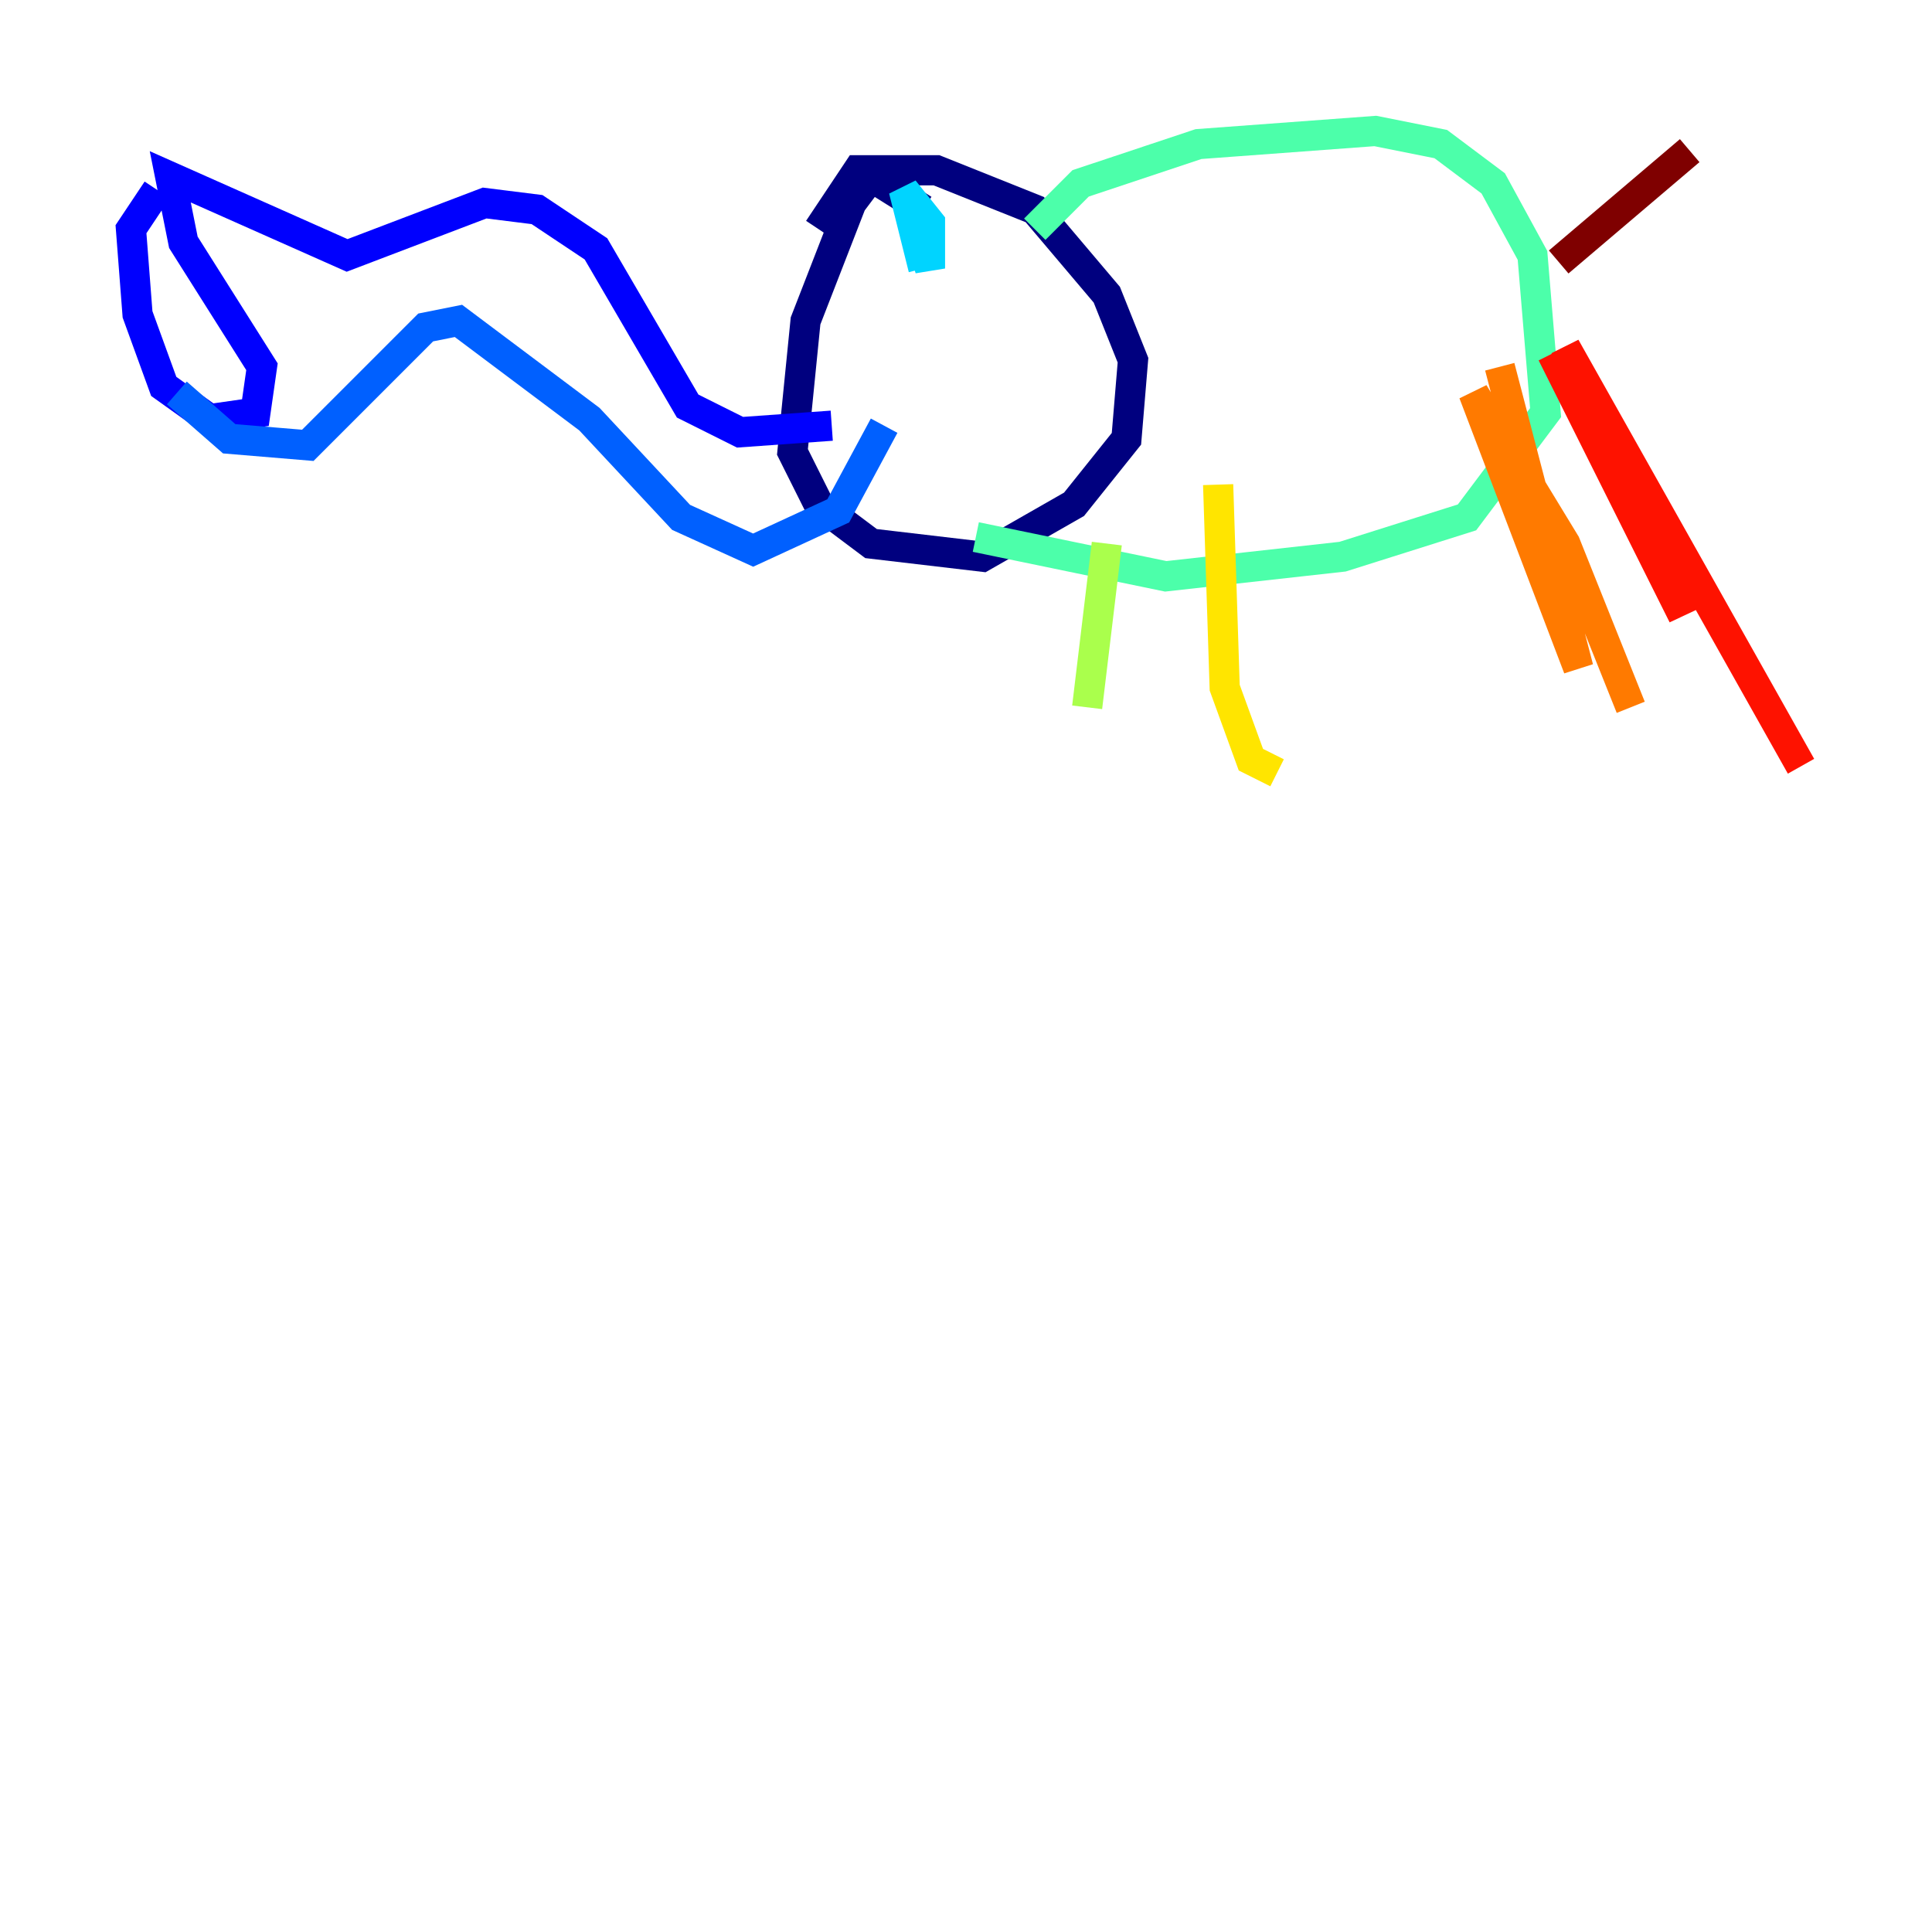 <?xml version="1.0" encoding="utf-8" ?>
<svg baseProfile="tiny" height="128" version="1.2" viewBox="0,0,128,128" width="128" xmlns="http://www.w3.org/2000/svg" xmlns:ev="http://www.w3.org/2001/xml-events" xmlns:xlink="http://www.w3.org/1999/xlink"><defs /><polyline fill="none" points="61.18,13.885 57.709,11.715 56.407,13.451 53.37,21.261 52.502,29.939 54.237,33.41 57.709,36.014 65.085,36.881 71.159,33.41 74.63,29.071 75.064,23.864 73.329,19.525 68.556,13.885 62.047,11.281 56.841,11.281 54.237,15.186" stroke="#00007f" stroke-width="2" /><polyline fill="none" points="55.105,28.203 49.031,28.637 45.559,26.902 39.485,16.488 35.58,13.885 32.108,13.451 22.997,16.922 11.281,11.715 12.149,16.054 17.356,24.298 16.922,27.336 13.885,27.77 10.848,25.6 9.112,20.827 8.678,15.186 10.414,12.583" stroke="#0000fe" stroke-width="2" /><polyline fill="none" points="11.715,26.034 15.186,29.071 20.393,29.505 28.203,21.695 30.373,21.261 39.051,27.77 45.125,34.278 49.898,36.447 55.539,33.844 58.576,28.203" stroke="#0060ff" stroke-width="2" /><polyline fill="none" points="60.746,15.186 61.614,17.79 61.614,14.752 59.878,12.583 61.18,17.79" stroke="#00d4ff" stroke-width="2" /><polyline fill="none" points="68.556,15.186 71.593,12.149 79.403,9.546 91.119,8.678 95.458,9.546 98.929,12.149 101.532,16.922 102.4,27.336 97.193,34.278 88.949,36.881 77.234,38.183 64.651,35.58" stroke="#4cffaa" stroke-width="2" /><polyline fill="none" points="73.329,36.014 72.027,46.861" stroke="#aaff4c" stroke-width="2" /><polyline fill="none" points="80.705,32.108 81.139,45.559 82.875,50.332 84.61,51.2" stroke="#ffe500" stroke-width="2" /><polyline fill="none" points="99.363,24.298 104.57,44.258 97.627,26.034 103.702,36.014 108.041,46.861" stroke="#ff7a00" stroke-width="2" /><polyline fill="none" points="102.834,23.43 111.512,40.786 103.702,22.997 119.322,50.766" stroke="#fe1200" stroke-width="2" /><polyline fill="none" points="103.268,17.356 111.946,9.98" stroke="#7f0000" stroke-width="2" /></svg>